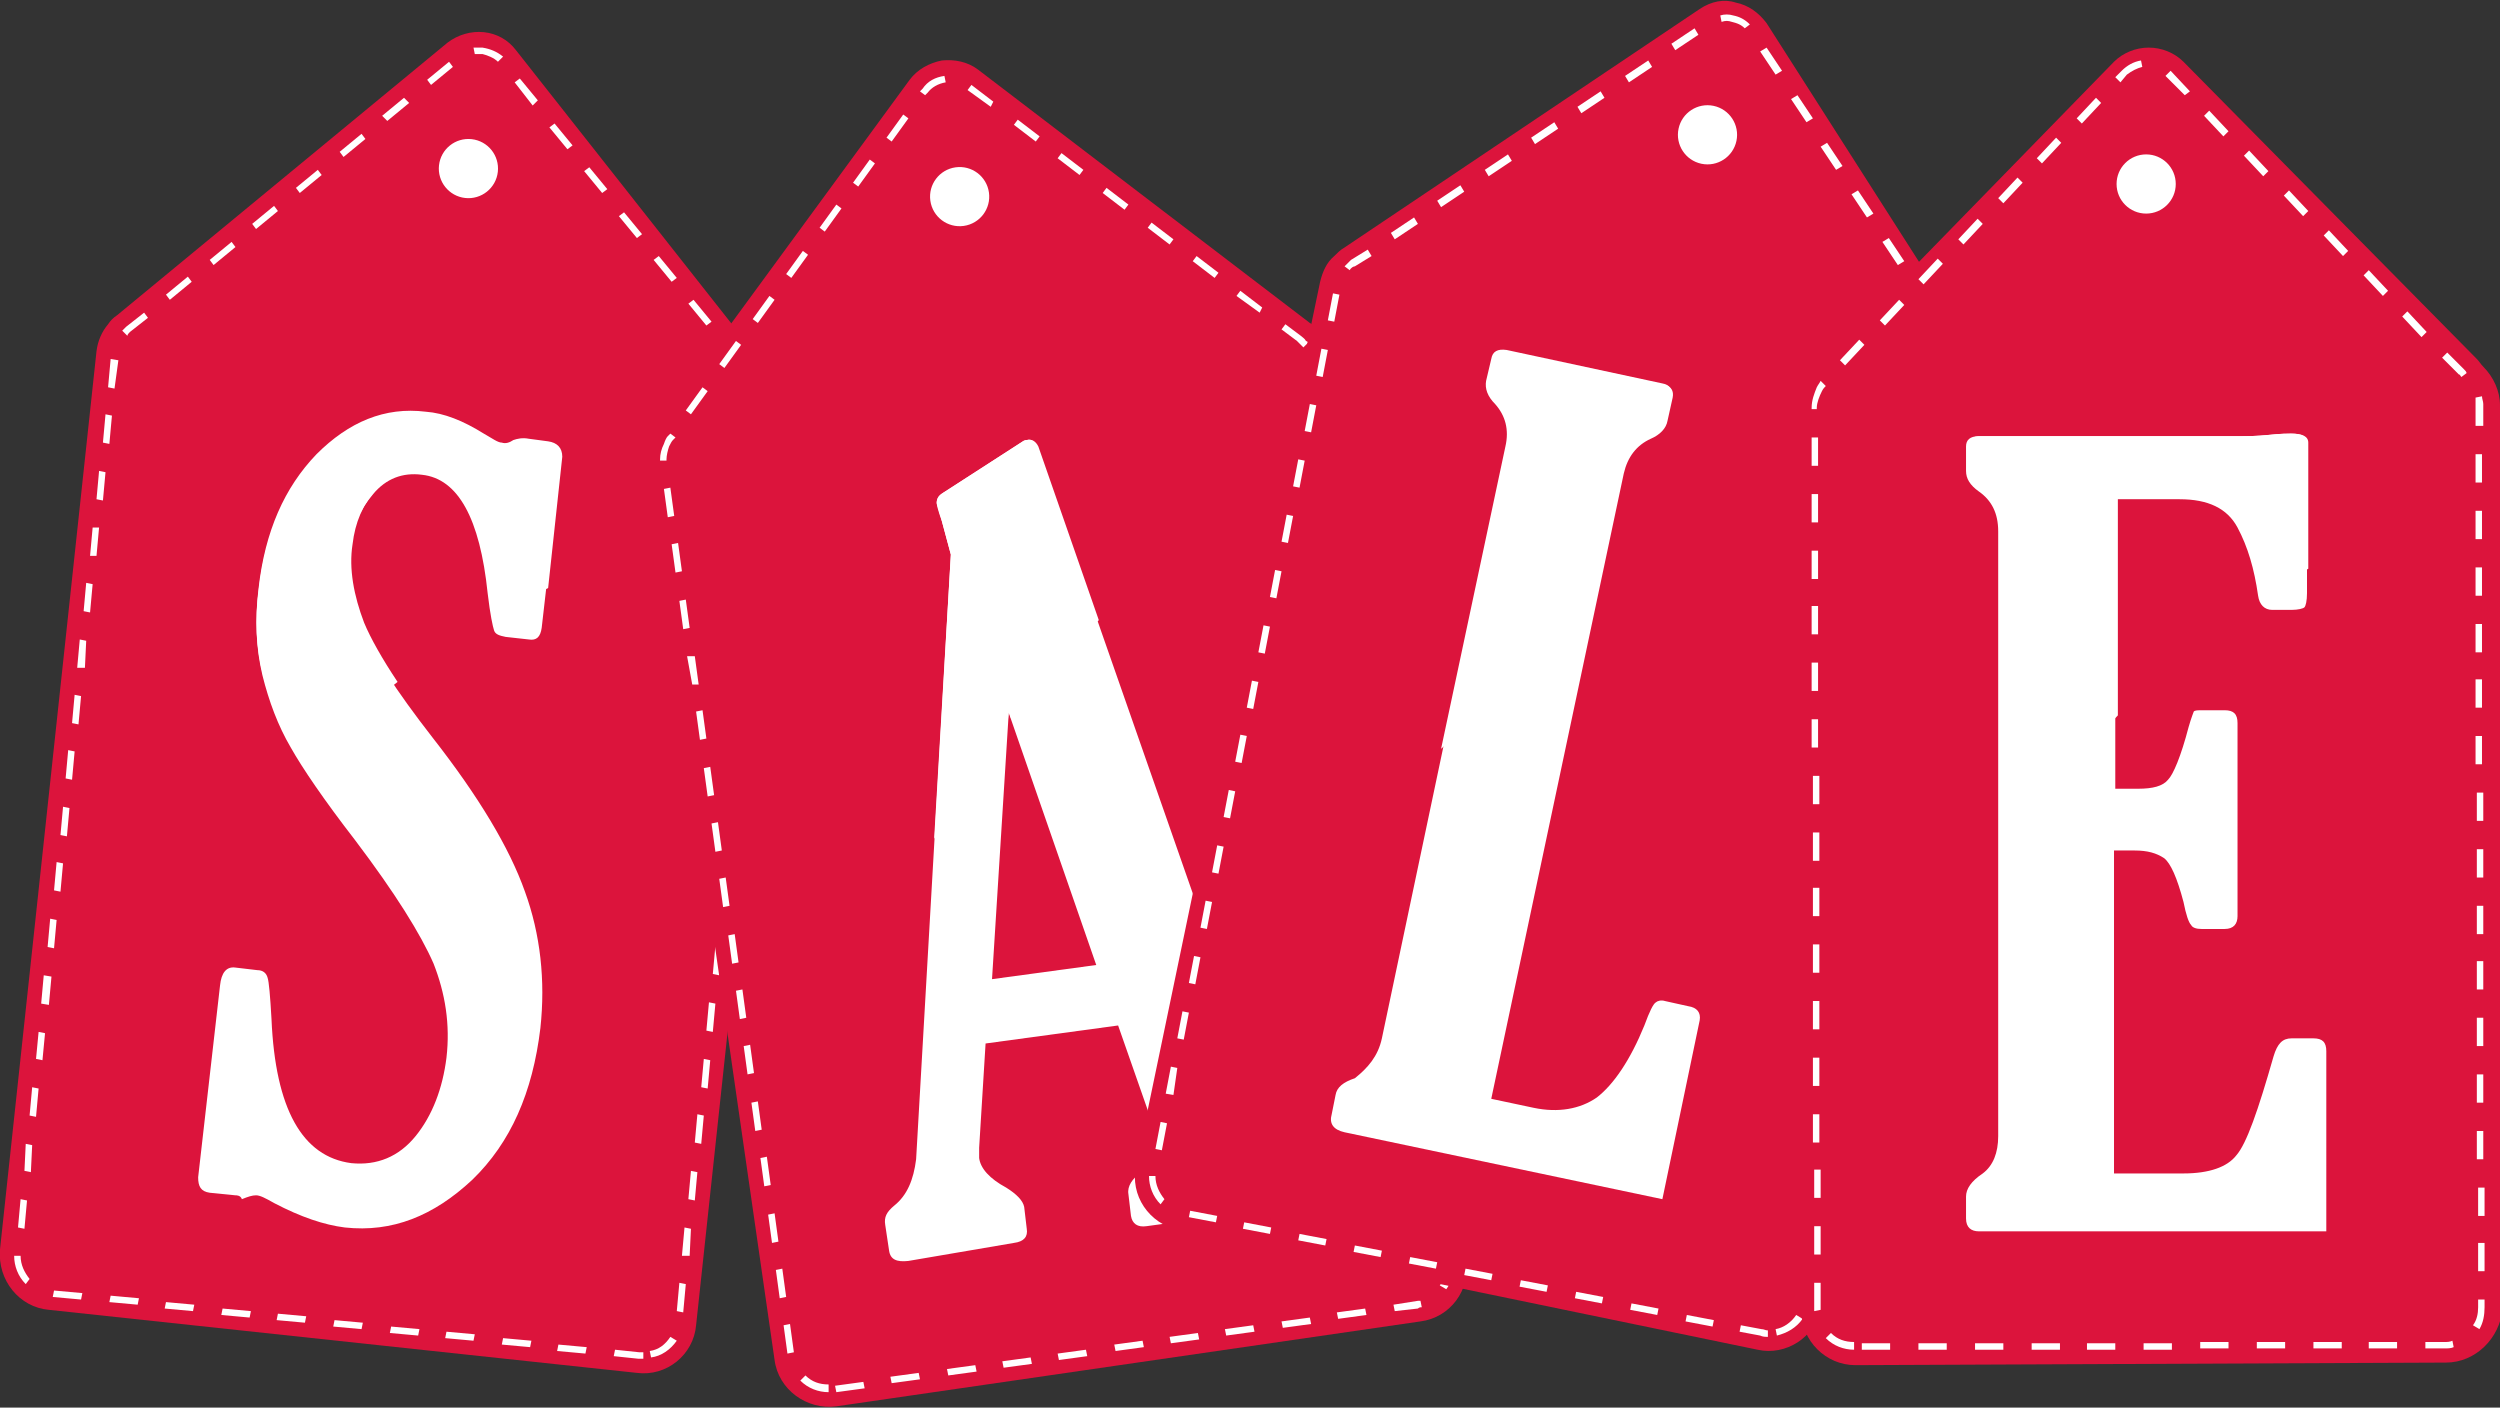<?xml version="1.0" encoding="utf-8"?>
<!-- Generator: Adobe Illustrator 21.0.2, SVG Export Plug-In . SVG Version: 6.00 Build 0)  -->
<!DOCTYPE svg PUBLIC "-//W3C//DTD SVG 1.1//EN" "http://www.w3.org/Graphics/SVG/1.1/DTD/svg11.dtd">
<svg version="1.1" id="Layer_1" xmlns="http://www.w3.org/2000/svg" xmlns:xlink="http://www.w3.org/1999/xlink" x="0px" y="0px"
	 viewBox="0 0 194.3 109.4" style="enable-background:new 0 0 194.3 109.4;" xml:space="preserve">
<rect x="0" y="0" width="194.3" height="109.4" fill="#333333" stroke="none"/>
<style type="text/css">
	.st0{fill:#DC143C;}
	.st1{fill:#FFFFFF;}
</style>
<path class="st0" d="M49.5,106.7l-45.7-4.9c-2.3-0.2-4-2.3-3.8-4.7l7.5-69.8c0.1-0.8,0.4-1.5,0.9-2.1c0.2-0.3,0.4-0.5,0.7-0.7
	L34.8,3.3c0.8-0.6,1.8-0.9,2.8-0.8c1,0.1,1.9,0.6,2.5,1.4l20.1,25.5c0.1,0.2,0.3,0.4,0.4,0.6c0.7,0.9,1.1,2,1,3.2l-7.5,69.8
	C53.9,105.3,51.8,107,49.5,106.7L49.5,106.7z"/>
<path class="st0" d="M59.7,40.8l0.8-7.7c0.1-0.9-0.2-1.8-0.8-2.4c-0.1-0.2-0.2-0.4-0.3-0.6L39.3,4.6c-0.9-1.2-2.6-1.3-3.8-0.4
	L9.7,25.4c-0.2,0.2-0.3,0.3-0.5,0.5c-0.3,0.4-0.6,1-0.6,1.6L1.1,97.3c-0.1,1.3,0.6,2.5,1.7,3.1C4.8,75.9,30,43.4,59.7,40.8z"/>
<path class="st1" d="M49.9,105.6c-0.1,0-0.2,0-0.3,0l-1.9-0.2l0.1-0.5l1.9,0.2c0.1,0,0.2,0,0.3,0V105.6L49.9,105.6z M50.6,105.5
	l-0.1-0.5c0.7-0.1,1.2-0.5,1.6-1.1l0.5,0.3C52.1,104.9,51.4,105.4,50.6,105.5L50.6,105.5z M45.5,105.2l-2.2-0.2l0.1-0.5l2.2,0.2
	L45.5,105.2L45.5,105.2z M41.2,104.7l-2.2-0.2l0.1-0.5l2.2,0.2L41.2,104.7L41.2,104.7z M36.8,104.2l-2.2-0.2l0.1-0.5l2.2,0.2
	L36.8,104.2L36.8,104.2z M32.5,103.8l-2.2-0.2l0.1-0.5l2.2,0.2L32.5,103.8L32.5,103.8z M28.1,103.3l-2.2-0.2l0.1-0.5l2.2,0.2
	L28.1,103.3L28.1,103.3z M23.7,102.8l-2.2-0.2l0.1-0.5l2.2,0.2L23.7,102.8L23.7,102.8z M19.4,102.4l-2.2-0.2l0.1-0.5l2.2,0.2
	L19.4,102.4L19.4,102.4z M53.1,102l-0.5-0.1l0.2-2.2l0.5,0.1L53.1,102L53.1,102z M15,101.9l-2.2-0.2l0.1-0.5l2.2,0.2L15,101.9
	L15,101.9z M10.7,101.4l-2.2-0.2l0.1-0.5l2.2,0.2L10.7,101.4L10.7,101.4z M6.3,101l-2.2-0.2l0.1-0.5l2.2,0.2L6.3,101L6.3,101z
	 M2,99.8c-0.6-0.6-0.9-1.4-0.9-2.2l0.5,0c0,0.7,0.3,1.3,0.7,1.8L2,99.8L2,99.8z M53.6,97.6L53,97.6l0.2-2.2l0.5,0.1L53.6,97.6
	L53.6,97.6z M1.9,95.5l-0.5-0.1l0.2-2.2l0.5,0.1L1.9,95.5L1.9,95.5z M54,93.3l-0.5-0.1l0.2-2.2l0.5,0.1L54,93.3L54,93.3z M2.4,91.1
	l-0.5-0.1L2,88.9l0.5,0.1L2.4,91.1L2.4,91.1z M54.5,88.9l-0.5-0.1l0.2-2.2l0.5,0.1L54.5,88.9L54.5,88.9z M2.8,86.8l-0.5-0.1l0.2-2.2
	l0.5,0.1L2.8,86.8L2.8,86.8z M55,84.6l-0.5-0.1l0.2-2.2l0.5,0.1L55,84.6L55,84.6z M3.3,82.4l-0.5-0.1L3,80.2l0.5,0.1L3.3,82.4
	L3.3,82.4z M55.4,80.2l-0.5-0.1l0.2-2.2l0.5,0.1L55.4,80.2L55.4,80.2z M3.8,78.1L3.2,78l0.2-2.2L4,75.9L3.8,78.1L3.8,78.1z
	 M55.9,75.8l-0.5-0.1l0.2-2.2l0.5,0.1L55.9,75.8L55.9,75.8z M4.2,73.7l-0.5-0.1l0.2-2.2l0.5,0.1L4.2,73.7L4.2,73.7z M56.4,71.5
	l-0.5-0.1l0.2-2.2l0.5,0.1L56.4,71.5L56.4,71.5z M4.7,69.3l-0.5-0.1l0.2-2.2l0.5,0.1L4.7,69.3L4.7,69.3z M56.8,67.1l-0.5-0.1
	l0.2-2.2l0.5,0.1L56.8,67.1L56.8,67.1z M5.2,65l-0.5-0.1l0.2-2.2l0.5,0.1L5.2,65L5.2,65z M57.3,62.8l-0.5-0.1l0.2-2.2l0.5,0.1
	L57.3,62.8L57.3,62.8z M5.6,60.6l-0.5-0.1l0.2-2.2l0.5,0.1L5.6,60.6L5.6,60.6z M57.8,58.4l-0.5-0.1l0.2-2.2l0.5,0.1L57.8,58.4
	L57.8,58.4z M6.1,56.3l-0.5-0.1L5.8,54l0.5,0.1L6.1,56.3L6.1,56.3z M58.2,54.1L57.7,54l0.2-2.2l0.5,0.1L58.2,54.1L58.2,54.1z
	 M6.6,51.9L6,51.9l0.2-2.2l0.5,0.1L6.6,51.9L6.6,51.9z M58.7,49.7l-0.5-0.1l0.2-2.2l0.5,0.1L58.7,49.7L58.7,49.7z M7,47.6l-0.5-0.1
	l0.2-2.2l0.5,0.1L7,47.6L7,47.6z M59.2,45.4l-0.5-0.1l0.2-2.2l0.5,0.1L59.2,45.4L59.2,45.4z M7.5,43.2L7,43.2L7.2,41L7.7,41
	L7.5,43.2L7.5,43.2z M59.6,41l-0.5-0.1l0.2-2.2l0.5,0.1L59.6,41L59.6,41z M8,38.9l-0.5-0.1l0.2-2.2l0.5,0.1L8,38.9L8,38.9z
	 M60.1,36.6l-0.5-0.1l0.2-2.2l0.5,0.1L60.1,36.6L60.1,36.6z M8.5,34.5l-0.5-0.1l0.2-2.2l0.5,0.1L8.5,34.5L8.5,34.5z M59.9,32.3
	c-0.1-0.4-0.3-0.9-0.6-1.2l-0.2-0.3c-0.1-0.1-0.1-0.2-0.2-0.3l0.4-0.3c0.1,0.1,0.2,0.2,0.2,0.4l0.1,0.2c0.3,0.4,0.6,0.9,0.7,1.5
	L59.9,32.3L59.9,32.3z M8.9,30.2l-0.5-0.1l0.2-2.2L9.2,28L8.9,30.2L8.9,30.2z M57.6,28.8l-1.4-1.7l0.4-0.3l1.4,1.7L57.6,28.8
	L57.6,28.8z M9.9,26.1l-0.4-0.4c0.1-0.1,0.2-0.2,0.3-0.3l1.4-1.1l0.3,0.4l-1.4,1.1C10,25.9,9.9,26,9.9,26.1L9.9,26.1z M54.9,25.3
	l-1.4-1.7l0.4-0.3l1.4,1.7L54.9,25.3L54.9,25.3z M13.2,23.3l-0.3-0.4l1.7-1.4l0.3,0.4L13.2,23.3L13.2,23.3z M52.2,21.9l-1.4-1.7
	l0.4-0.3l1.4,1.7L52.2,21.9L52.2,21.9z M16.6,20.6l-0.3-0.4l1.7-1.4l0.3,0.4L16.6,20.6L16.6,20.6z M49.5,18.5l-1.4-1.7l0.4-0.3
	l1.4,1.7L49.5,18.5L49.5,18.5z M19.9,17.8l-0.3-0.4l1.7-1.4l0.3,0.4L19.9,17.8L19.9,17.8z M46.8,15l-1.4-1.7l0.4-0.3l1.4,1.7
	L46.8,15L46.8,15z M23.3,15L23,14.6l1.7-1.4l0.3,0.4L23.3,15L23.3,15z M26.7,12.2l-0.3-0.4l1.7-1.4l0.3,0.4L26.7,12.2L26.7,12.2z
	 M44.1,11.6l-1.4-1.7l0.4-0.3l1.4,1.7L44.1,11.6L44.1,11.6z M30.1,9.4L29.7,9l1.7-1.4L31.8,8L30.1,9.4L30.1,9.4z M41.4,8.2L40,6.4
	l0.4-0.3l1.4,1.7L41.4,8.2L41.4,8.2z M33.5,6.6l-0.3-0.4l1.7-1.4l0.3,0.4L33.5,6.6L33.5,6.6z M38.7,4.8c-0.3-0.3-0.8-0.5-1.2-0.6
	c-0.2,0-0.4,0-0.6,0l-0.1-0.5c0.2,0,0.5,0,0.7,0c0.6,0.1,1.1,0.3,1.6,0.7L38.7,4.8L38.7,4.8z"/>
<path class="st1" d="M18.3,92.9l-2-0.2c-0.7-0.1-0.9-0.5-0.9-1.2l1.7-14.9c0.1-1,0.5-1.5,1.2-1.4l1.7,0.2c0.4,0,0.7,0.2,0.8,0.6
	c0.1,0.3,0.2,1.4,0.3,3.2c0.3,7,2.4,10.7,6.2,11.2c2,0.2,3.7-0.5,5-2.1c1.3-1.6,2.1-3.7,2.4-6.1c0.3-2.6-0.1-5-1-7.3
	c-1-2.3-3-5.5-6.1-9.6c-2.4-3.1-4.1-5.6-5-7.2c-1-1.7-1.7-3.6-2.2-5.6c-0.5-2.1-0.6-4.3-0.3-6.6c0.5-4.4,2-7.8,4.5-10.4
	c2.5-2.6,5.3-3.7,8.5-3.3c1.4,0.2,3,0.7,4.5,1.7c0.7,0.5,1.2,0.7,1.4,0.7c0.3,0,0.6,0,0.9-0.2c0.3-0.2,0.7-0.2,1.2-0.1l1.5,0.2
	c0.8,0.1,1.1,0.5,1,1.2l-1.5,13.1c-0.1,0.7-0.4,1-1,0.9l-1.8-0.2c-0.5-0.1-0.8-0.2-0.9-0.5c-0.1-0.3-0.3-1.2-0.5-2.9
	c-0.6-5.8-2.3-8.9-5.1-9.2c-1.5-0.2-2.8,0.3-3.8,1.5c-1,1.2-1.7,2.6-1.8,4.2c-0.2,1.9,0.1,3.9,0.9,6.1c0.8,2.1,2.7,5,5.5,8.6
	c3.6,4.6,6,8.6,7.2,12c1.2,3.3,1.6,6.9,1.2,10.6c-0.6,5-2.3,8.9-5.3,11.8c-3,2.8-6.2,4.1-9.9,3.7c-1.6-0.2-3.4-0.8-5.5-1.9
	c-0.7-0.4-1.1-0.6-1.4-0.6c-0.3,0-0.6,0.1-1.1,0.3C18.7,92.9,18.4,92.9,18.3,92.9z"/>
<path class="st1" d="M42.6,34.3l-1.5-0.2c-0.5-0.1-0.9,0-1.2,0.1c-0.3,0.2-0.6,0.3-0.9,0.2c-0.3,0-0.7-0.3-1.4-0.7
	c-1.6-1-3.1-1.6-4.5-1.7c-3.2-0.4-6,0.8-8.5,3.3c-2.5,2.6-4,6-4.5,10.4c-0.3,2.4-0.2,4.6,0.3,6.6c0.5,2,1.2,3.9,2.2,5.6
	c0.3,0.5,0.6,1,1,1.6c2.3-2.3,4.7-4.5,7.3-6.5c-1.2-1.8-2.1-3.4-2.6-4.6c-0.8-2.1-1.2-4.2-0.9-6.1c0.2-1.7,0.8-3.1,1.8-4.2
	c1-1.2,2.3-1.7,3.8-1.5c2.8,0.3,4.5,3.4,5.1,9.2c0.1,0.9,0.2,1.6,0.3,2.1c1.4-0.8,2.8-1.5,4.2-2.2l1.1-10.2
	C43.7,34.8,43.3,34.4,42.6,34.3z"/>
<path class="st0" d="M110.4,102.7L65,109.3c-2.3,0.3-4.5-1.3-4.8-3.6l-10-69.4c-0.1-0.8,0-1.6,0.3-2.3c0.1-0.3,0.3-0.6,0.5-0.9
	L70.7,6.2c0.6-0.8,1.5-1.3,2.5-1.5c1-0.1,2,0.1,2.8,0.7l25.8,19.7c0.2,0.1,0.4,0.3,0.5,0.5c0.9,0.7,1.5,1.7,1.7,2.8l10,69.4
	C114.3,100.3,112.7,102.4,110.4,102.7L110.4,102.7z"/>
<path class="st0" d="M104,36.3l-1.1-7.7c-0.1-0.9-0.6-1.7-1.4-2.2c-0.1-0.2-0.3-0.3-0.5-0.5L75.3,6.3c-1.2-0.9-2.9-0.6-3.7,0.5
	l-19.7,27c-0.1,0.2-0.3,0.4-0.3,0.6c-0.2,0.5-0.3,1.1-0.2,1.7l10,69.5c0.2,1.3,1.2,2.3,2.4,2.6C59.6,84,75.9,46.2,104,36.3z"/>
<path class="st1" d="M64.4,108.2c-0.8,0-1.6-0.3-2.2-0.9l0.4-0.4c0.5,0.5,1.1,0.7,1.8,0.7V108.2L64.4,108.2z M65,108.2l-0.1-0.5
	l2.2-0.3l0.1,0.5L65,108.2L65,108.2z M69.3,107.5l-0.1-0.5l2.2-0.3l0.1,0.5L69.3,107.5L69.3,107.5z M73.7,106.9l-0.1-0.5l2.2-0.3
	l0.1,0.5L73.7,106.9L73.7,106.9z M78,106.3l-0.1-0.5l2.2-0.3l0.1,0.5L78,106.3L78,106.3z M82.3,105.7l-0.1-0.5l2.2-0.3l0.1,0.5
	L82.3,105.7L82.3,105.7z M61.2,105.2l-0.3-2.2l0.5-0.1l0.3,2.2L61.2,105.2L61.2,105.2z M86.7,105l-0.1-0.5l2.2-0.3l0.1,0.5L86.7,105
	L86.7,105z M91,104.4l-0.1-0.5l2.2-0.3l0.1,0.5L91,104.4L91,104.4z M95.3,103.8l-0.1-0.5l2.2-0.3l0.1,0.5L95.3,103.8L95.3,103.8z
	 M99.7,103.2l-0.1-0.5l2.2-0.3l0.1,0.5L99.7,103.2L99.7,103.2z M104,102.5l-0.1-0.5l2.2-0.3l0.1,0.5L104,102.5L104,102.5z
	 M108.4,101.9l-0.1-0.5l1.9-0.3c0.1,0,0.2,0,0.2,0l0.1,0.5c-0.1,0-0.2,0-0.3,0.1L108.4,101.9L108.4,101.9z M60.6,100.9l-0.3-2.2
	l0.5-0.1l0.3,2.2L60.6,100.9L60.6,100.9z M112.4,100.2l-0.5-0.3c0.3-0.4,0.4-0.9,0.4-1.4c0-0.1,0-0.2,0-0.4l0-0.2l0.5-0.1l0,0.2
	c0,0.1,0,0.3,0,0.5C112.9,99.1,112.8,99.7,112.4,100.2L112.4,100.2z M60,96.6l-0.3-2.2l0.5-0.1l0.3,2.2L60,96.6L60,96.6z M112,95.8
	l-0.3-2.2l0.5-0.1l0.3,2.2L112,95.8L112,95.8z M59.4,92.2l-0.3-2.2l0.5-0.1l0.3,2.2L59.4,92.2L59.4,92.2z M111.4,91.5l-0.3-2.2
	l0.5-0.1l0.3,2.2L111.4,91.5L111.4,91.5z M58.7,87.9l-0.3-2.2l0.5-0.1l0.3,2.2L58.7,87.9L58.7,87.9z M110.8,87.2l-0.3-2.2l0.5-0.1
	l0.3,2.2L110.8,87.2L110.8,87.2z M58.1,83.5l-0.3-2.2l0.5-0.1l0.3,2.2L58.1,83.5L58.1,83.5z M110.1,82.8l-0.3-2.2l0.5-0.1l0.3,2.2
	L110.1,82.8L110.1,82.8z M57.5,79.2L57.2,77l0.5-0.1l0.3,2.2L57.5,79.2L57.5,79.2z M109.5,78.5l-0.3-2.2l0.5-0.1l0.3,2.2L109.5,78.5
	L109.5,78.5z M56.9,74.9l-0.3-2.2l0.5-0.1l0.3,2.2L56.9,74.9L56.9,74.9z M108.9,74.1l-0.3-2.2l0.5-0.1l0.3,2.2L108.9,74.1
	L108.9,74.1z M56.2,70.5l-0.3-2.2l0.5-0.1l0.3,2.2L56.2,70.5L56.2,70.5z M108.3,69.8l-0.3-2.2l0.5-0.1l0.3,2.2L108.3,69.8
	L108.3,69.8z M55.6,66.2L55.3,64l0.5-0.1l0.3,2.2L55.6,66.2L55.6,66.2z M107.6,65.5l-0.3-2.2l0.5-0.1l0.3,2.2L107.6,65.5L107.6,65.5
	z M55,61.9l-0.3-2.2l0.5-0.1l0.3,2.2L55,61.9L55,61.9z M107,61.1l-0.3-2.2l0.5-0.1l0.3,2.2L107,61.1L107,61.1z M54.4,57.5l-0.3-2.2
	l0.5-0.1l0.3,2.2L54.4,57.5L54.4,57.5z M106.4,56.8l-0.3-2.2l0.5-0.1l0.3,2.2L106.4,56.8L106.4,56.8z M53.8,53.2L53.4,51L54,51
	l0.3,2.2L53.8,53.2L53.8,53.2z M105.8,52.5l-0.3-2.2l0.5-0.1l0.3,2.2L105.8,52.5L105.8,52.5z M53.1,48.9l-0.3-2.2l0.5-0.1l0.3,2.2
	L53.1,48.9L53.1,48.9z M105.2,48.1l-0.3-2.2l0.5-0.1l0.3,2.2L105.2,48.1L105.2,48.1z M52.5,44.5l-0.3-2.2l0.5-0.1l0.3,2.2L52.5,44.5
	L52.5,44.5z M104.5,43.8l-0.3-2.2l0.5-0.1l0.3,2.2L104.5,43.8L104.5,43.8z M51.9,40.2L51.6,38l0.5-0.1l0.3,2.2L51.9,40.2L51.9,40.2z
	 M103.9,39.5l-0.3-2.2l0.5-0.1l0.3,2.2L103.9,39.5L103.9,39.5z M51.3,35.8l0-0.1c0-0.4,0.1-0.8,0.3-1.2c0.1-0.3,0.2-0.5,0.3-0.6
	l0.2-0.2l0.4,0.3l-0.2,0.2c-0.1,0.1-0.2,0.3-0.3,0.5c-0.1,0.3-0.2,0.7-0.2,1l0,0.1L51.3,35.8L51.3,35.8z M103.3,35.1L103,33l0.5-0.1
	l0.3,2.2L103.3,35.1L103.3,35.1z M53.7,32.2l-0.4-0.3l1.3-1.8l0.4,0.3L53.7,32.2L53.7,32.2z M102.7,30.8l-0.3-2.2l0.5-0.1l0.3,2.2
	L102.7,30.8L102.7,30.8z M56.3,28.6l-0.4-0.3l1.3-1.8l0.4,0.3L56.3,28.6L56.3,28.6z M101.3,27l-0.2-0.2c-0.1-0.1-0.2-0.2-0.3-0.3
	l-1.2-0.9l0.3-0.4l1.2,0.9c0.1,0.1,0.3,0.2,0.4,0.4l0.2,0.1L101.3,27L101.3,27z M58.9,25.1l-0.4-0.3l1.3-1.8l0.4,0.3L58.9,25.1
	L58.9,25.1z M97.9,24.3L96.1,23l0.3-0.4l1.7,1.3L97.9,24.3L97.9,24.3z M94.4,21.6l-1.7-1.3l0.3-0.4l1.7,1.3L94.4,21.6L94.4,21.6z
	 M61.5,21.6l-0.4-0.3l1.3-1.8l0.4,0.3L61.5,21.6L61.5,21.6z M90.9,19l-1.7-1.3l0.3-0.4l1.7,1.3L90.9,19L90.9,19z M64.1,18l-0.4-0.3
	l1.3-1.8l0.4,0.3L64.1,18L64.1,18z M87.4,16.3L85.7,15l0.3-0.4l1.7,1.3L87.4,16.3L87.4,16.3z M66.7,14.5l-0.4-0.3l1.3-1.8l0.4,0.3
	L66.7,14.5L66.7,14.5z M83.9,13.6l-1.7-1.3l0.3-0.4l1.7,1.3L83.9,13.6L83.9,13.6z M80.5,11l-1.7-1.3l0.3-0.4l1.7,1.3L80.5,11
	L80.5,11z M69.3,11l-0.4-0.3l1.3-1.8l0.4,0.3L69.3,11L69.3,11z M77,8.3L75.2,7l0.3-0.4l1.7,1.3L77,8.3L77,8.3z M71.9,7.4l-0.4-0.3
	l0.2-0.2c0.4-0.6,1-0.9,1.7-1l0.1,0.5c-0.6,0.1-1.1,0.4-1.4,0.8L71.9,7.4L71.9,7.4z"/>
<path class="st1" d="M73.9,43.1l-0.7-2.6c-0.2-0.8-0.4-1.3-0.4-1.4c0-0.3,0.1-0.5,0.5-0.8l6.2-4c0.1-0.1,0.2-0.1,0.3-0.1
	c0.4-0.1,0.6,0.1,0.8,0.6l18.1,51.8c0.3,0.9,0.6,1.6,1,2c0.3,0.4,0.9,0.8,1.8,1.1c0.7,0.3,1,0.7,1.1,1.1l0.2,1.7
	c0.1,0.6-0.1,1-0.6,1l-13.1,1.8c-0.7,0.1-1.1-0.2-1.2-0.8l-0.2-1.7c-0.1-0.6,0.3-1.2,1-1.7c1-0.7,1.4-1.5,1.2-2.5
	c0-0.3-0.1-0.6-0.2-0.9l-2.8-8l-10.3,1.4l-0.5,8.1c0,0.4,0,0.6,0,0.8c0.1,0.8,0.8,1.6,2.1,2.3c0.8,0.5,1.3,1,1.4,1.5l0.2,1.7
	c0.1,0.6-0.2,1-1,1.1L70.6,98c-0.9,0.1-1.4-0.1-1.5-0.8l-0.3-2c-0.1-0.6,0.1-1,0.7-1.5c1-0.8,1.5-2,1.7-3.6L73.9,43.1z M78.4,55.4
	l-1.3,20.7l8.1-1.1L78.4,55.4z"/>
<path class="st1" d="M79.8,34.2c-0.1,0-0.2,0.1-0.3,0.1l-6.2,4c-0.4,0.2-0.5,0.5-0.5,0.8c0,0.1,0.1,0.6,0.4,1.4l0.7,2.6l-1.3,22.1
	c1.7-3.1,3.6-6.1,5.7-8.9l0.1-1l0.2,0.6c2.1-2.8,4.3-5.4,6.8-7.7l-4.7-13.5C80.5,34.3,80.2,34.1,79.8,34.2z"/>
<path class="st0" d="M136.6,104.9l-45-9.3c-2.3-0.5-3.8-2.7-3.3-5l14.3-68.7c0.2-0.8,0.5-1.5,1.1-2c0.2-0.2,0.5-0.5,0.7-0.6
	l27.7-18.6c0.9-0.6,1.9-0.8,2.8-0.5c1,0.2,1.8,0.8,2.4,1.6l17.5,27.4c0.1,0.2,0.2,0.4,0.3,0.7c0.6,0.9,0.9,2.1,0.6,3.2l-14.3,68.7
	C141.1,103.9,138.8,105.4,136.6,104.9L136.6,104.9z"/>
<path class="st0" d="M153.2,40.3l1.6-7.6c0.2-0.9,0-1.8-0.5-2.5c-0.1-0.2-0.2-0.4-0.3-0.6L136.4,2.3c-0.8-1.2-2.5-1.6-3.7-0.8
	L105,20.1c-0.2,0.1-0.4,0.3-0.5,0.5c-0.4,0.4-0.7,0.9-0.8,1.5L89.4,90.8c-0.3,1.3,0.3,2.6,1.4,3.3C95.1,69.9,123.4,40,153.2,40.3z"
	/>
<path class="st1" d="M137.4,103.9c-0.2,0-0.4,0-0.6-0.1l-1.6-0.3l0.1-0.5l1.6,0.3c0.2,0,0.3,0.1,0.5,0.1V103.9L137.4,103.9z
	 M138.1,103.8l-0.1-0.5c0.6-0.1,1.2-0.5,1.6-1.1l0.5,0.3C139.6,103.2,138.9,103.6,138.1,103.8L138.1,103.8z M133.1,103.1l-2.1-0.4
	l0.1-0.5l2.1,0.4L133.1,103.1L133.1,103.1z M128.8,102.2l-2.1-0.4l0.1-0.5l2.1,0.4L128.8,102.2L128.8,102.2z M124.5,101.3l-2.1-0.4
	l0.1-0.5l2.1,0.4L124.5,101.3L124.5,101.3z M120.2,100.4l-2.1-0.4l0.1-0.5l2.1,0.4L120.2,100.4L120.2,100.4z M140.7,100.3l-0.5-0.1
	l0.4-2.1l0.5,0.1L140.7,100.3L140.7,100.3z M115.9,99.5l-2.1-0.4l0.1-0.5L116,99L115.9,99.5L115.9,99.5z M111.6,98.6l-2.1-0.4
	l0.1-0.5l2.1,0.4L111.6,98.6L111.6,98.6z M107.3,97.7l-2.1-0.4l0.1-0.5l2.1,0.4L107.3,97.7L107.3,97.7z M103,96.8l-2.1-0.4l0.1-0.5
	l2.1,0.4L103,96.8L103,96.8z M141.6,96l-0.5-0.1l0.4-2.1l0.5,0.1L141.6,96L141.6,96z M98.7,95.9l-2.1-0.4l0.1-0.5l2.1,0.4L98.7,95.9
	L98.7,95.9z M94.5,95l-2.1-0.4l0.1-0.5l2.1,0.4L94.5,95L94.5,95z M90.2,93.6c-0.6-0.6-0.9-1.4-0.9-2.2l0.5,0c0,0.7,0.3,1.3,0.7,1.8
	L90.2,93.6L90.2,93.6z M142.5,91.7l-0.5-0.1l0.4-2.1l0.5,0.1L142.5,91.7L142.5,91.7z M90.3,89.4l-0.5-0.1l0.4-2.1l0.5,0.1L90.3,89.4
	L90.3,89.4z M143.4,87.5l-0.5-0.1l0.4-2.1l0.5,0.1L143.4,87.5L143.4,87.5z M91.2,85.1L90.6,85l0.4-2.1l0.5,0.1L91.2,85.1L91.2,85.1z
	 M144.3,83.2l-0.5-0.1l0.4-2.1l0.5,0.1L144.3,83.2L144.3,83.2z M92,80.8l-0.5-0.1l0.4-2.1l0.5,0.1L92,80.8L92,80.8z M145.2,78.9
	l-0.5-0.1l0.4-2.1l0.5,0.1L145.2,78.9L145.2,78.9z M92.9,76.5l-0.5-0.1l0.4-2.1l0.5,0.1L92.9,76.5L92.9,76.5z M146,74.6l-0.5-0.1
	l0.4-2.1l0.5,0.1L146,74.6L146,74.6z M93.8,72.2l-0.5-0.1l0.4-2.1l0.5,0.1L93.8,72.2L93.8,72.2z M146.9,70.3l-0.5-0.1l0.4-2.1
	l0.5,0.1L146.9,70.3L146.9,70.3z M94.7,67.9l-0.5-0.1l0.4-2.1l0.5,0.1L94.7,67.9L94.7,67.9z M147.8,66l-0.5-0.1l0.4-2.1l0.5,0.1
	L147.8,66L147.8,66z M95.6,63.6l-0.5-0.1l0.4-2.1l0.5,0.1L95.6,63.6L95.6,63.6z M148.7,61.7l-0.5-0.1l0.4-2.1l0.5,0.1L148.7,61.7
	L148.7,61.7z M96.5,59.3L96,59.2l0.4-2.1l0.5,0.1L96.5,59.3L96.5,59.3z M149.6,57.4l-0.5-0.1l0.4-2.1l0.5,0.1L149.6,57.4L149.6,57.4
	z M97.4,55.1l-0.5-0.1l0.4-2.1l0.5,0.1L97.4,55.1L97.4,55.1z M150.5,53.1L150,53l0.4-2.1L151,51L150.5,53.1L150.5,53.1z M98.3,50.8
	l-0.5-0.1l0.4-2.1l0.5,0.1L98.3,50.8L98.3,50.8z M151.4,48.9l-0.5-0.1l0.4-2.1l0.5,0.1L151.4,48.9L151.4,48.9z M99.2,46.5l-0.5-0.1
	l0.4-2.1l0.5,0.1L99.2,46.5L99.2,46.5z M152.3,44.6l-0.5-0.1l0.4-2.1l0.5,0.1L152.3,44.6L152.3,44.6z M100.1,42.2l-0.5-0.1l0.4-2.1
	l0.5,0.1L100.1,42.2L100.1,42.2z M153.2,40.3l-0.5-0.1l0.4-2.1l0.5,0.1L153.2,40.3L153.2,40.3z M101,37.9l-0.5-0.1l0.4-2.1l0.5,0.1
	L101,37.9L101,37.9z M154.1,36l-0.5-0.1l0.4-2.1l0.5,0.1L154.1,36L154.1,36z M101.9,33.6l-0.5-0.1l0.4-2.1l0.5,0.1L101.9,33.6
	L101.9,33.6z M154.2,31.7c-0.1-0.4-0.2-0.7-0.4-1l-0.2-0.3c0-0.1-0.1-0.2-0.2-0.4l-0.1-0.2l0.5-0.3l0.1,0.2c0.1,0.2,0.2,0.3,0.2,0.5
	l0.1,0.2c0.2,0.4,0.4,0.8,0.5,1.2L154.2,31.7L154.2,31.7z M102.8,29.3l-0.5-0.1l0.4-2.1l0.5,0.1L102.8,29.3L102.8,29.3z M152.2,28
	l-1.2-1.8l0.5-0.3l1.2,1.8L152.2,28L152.2,28z M103.7,25l-0.5-0.1l0.4-2.1l0.5,0.1L103.7,25L103.7,25z M149.8,24.3l-1.2-1.8l0.5-0.3
	l1.2,1.8L149.8,24.3L149.8,24.3z M104.9,21l-0.4-0.3l0,0c0.2-0.2,0.4-0.4,0.5-0.5l1.3-0.8l0.3,0.5l-1.3,0.8
	C105.2,20.7,105,20.8,104.9,21L104.9,21z M147.5,20.6l-1.2-1.8l0.5-0.3l1.2,1.8L147.5,20.6L147.5,20.6z M108.4,18.6l-0.3-0.5
	l1.8-1.2l0.3,0.5L108.4,18.6L108.4,18.6z M145.1,16.9l-1.2-1.8l0.5-0.3l1.2,1.8L145.1,16.9L145.1,16.9z M112,16.1l-0.3-0.5l1.8-1.2
	l0.3,0.5L112,16.1L112,16.1z M115.7,13.7l-0.3-0.5l1.8-1.2l0.3,0.5L115.7,13.7L115.7,13.7z M142.7,13.2l-1.2-1.8l0.5-0.3l1.2,1.8
	L142.7,13.2L142.7,13.2z M119.3,11.2l-0.3-0.5l1.8-1.2l0.3,0.5L119.3,11.2L119.3,11.2z M140.4,9.5l-1.2-1.8l0.5-0.3l1.2,1.8
	L140.4,9.5L140.4,9.5z M122.9,8.8l-0.3-0.5l1.8-1.2l0.3,0.5L122.9,8.8L122.9,8.8z M126.6,6.4l-0.3-0.5l1.8-1.2l0.3,0.5L126.6,6.4
	L126.6,6.4z M138,5.8L136.8,4l0.5-0.3l1.2,1.8L138,5.8L138,5.8z M130.2,3.9l-0.3-0.5l1.8-1.2l0.3,0.5L130.2,3.9L130.2,3.9z
	 M135.6,2.2c-0.3-0.3-0.6-0.4-1-0.5c-0.3-0.1-0.5-0.1-0.8,0l-0.1-0.5c0.3-0.1,0.7-0.1,1,0c0.5,0.1,0.9,0.3,1.3,0.7L135.6,2.2
	L135.6,2.2z"/>
<path class="st1" d="M107.4,80.7l9.7-46c0.3-1.3,0-2.4-0.8-3.3c-0.6-0.6-0.8-1.2-0.7-1.8L116,28c0.1-0.6,0.5-0.8,1.2-0.7l12.1,2.6
	c0.6,0.1,0.8,0.5,0.7,1l-0.4,1.8c-0.1,0.6-0.6,1.1-1.3,1.4c-1.1,0.5-1.8,1.4-2.1,2.7l-10.3,48.6l3.3,0.7c1.9,0.4,3.6,0.1,4.9-0.8
	c1.3-1,2.6-2.9,3.7-5.6c0.4-1.1,0.7-1.7,0.9-1.8c0.1-0.1,0.4-0.2,0.7-0.1l1.8,0.4c0.7,0.1,1,0.5,0.9,1.1l-2.9,13.9l-24.7-5.2
	c-0.9-0.2-1.2-0.7-1-1.4l0.3-1.5c0.1-0.6,0.6-1,1.5-1.3C106.3,83,107.1,82.1,107.4,80.7z"/>
<path class="st1" d="M128.2,34c0.8-0.3,1.2-0.8,1.3-1.4l0.4-1.8c0.1-0.5-0.1-0.9-0.7-1l-12.1-2.6c-0.7-0.1-1.1,0.1-1.2,0.7l-0.4,1.7
	c-0.1,0.6,0.1,1.2,0.7,1.8c0.8,0.9,1.1,2,0.8,3.3l-5,23.5c3.5-3.2,7.3-6.2,11.3-8.7l2.7-12.9C126.4,35.4,127.1,34.5,128.2,34z"/>
<path class="st0" d="M190.1,105.9l-45.9,0.2c-2.3,0-4.2-1.9-4.2-4.2l-0.2-70.2c0-0.8,0.2-1.5,0.6-2.2c0.2-0.3,0.4-0.6,0.6-0.8
	l23.3-23.9c0.7-0.7,1.7-1.1,2.7-1.1c1,0,2,0.4,2.7,1.1l22.8,23.1c0.2,0.2,0.3,0.4,0.5,0.6c0.8,0.8,1.3,1.9,1.3,3l0.2,70.2
	C194.3,104,192.4,105.9,190.1,105.9L190.1,105.9z"/>
<path class="st0" d="M193,39.2l0-7.7c0-0.9-0.4-1.8-1.1-2.3c-0.1-0.2-0.2-0.4-0.4-0.5L168.7,5.5c-1-1-2.7-1-3.8,0l-23.3,24
	c-0.2,0.2-0.3,0.4-0.4,0.6c-0.3,0.5-0.5,1-0.5,1.6l0.2,70.2c0,1.3,0.8,2.5,2,2.9C142.3,80.2,163.7,45.1,193,39.2z"/>
<path class="st1" d="M144.1,104.9c-0.8,0-1.6-0.3-2.2-0.9l0.4-0.4c0.5,0.5,1.1,0.7,1.8,0.7V104.9L144.1,104.9z M144.7,104.9l0-0.5
	l2.2,0l0,0.5L144.7,104.9L144.7,104.9z M149.1,104.9l0-0.5l2.2,0l0,0.5L149.1,104.9L149.1,104.9z M153.5,104.9l0-0.5l2.2,0l0,0.5
	L153.5,104.9L153.5,104.9z M157.9,104.9l0-0.5l2.2,0l0,0.5L157.9,104.9L157.9,104.9z M162.2,104.9l0-0.5l2.2,0l0,0.5L162.2,104.9
	L162.2,104.9z M166.6,104.9l0-0.5l2.2,0l0,0.5L166.6,104.9L166.6,104.9z M171,104.8l0-0.5l2.2,0l0,0.5L171,104.8L171,104.8z
	 M175.4,104.8l0-0.5l2.2,0l0,0.5L175.4,104.8L175.4,104.8z M179.8,104.8l0-0.5l2.2,0l0,0.5L179.8,104.8L179.8,104.8z M184.1,104.8
	l0-0.5l2.2,0l0,0.5L184.1,104.8L184.1,104.8z M188.5,104.8l0-0.5l1.5,0c0.2,0,0.4,0,0.6-0.1l0.1,0.5c-0.2,0.1-0.5,0.1-0.7,0.1
	L188.5,104.8L188.5,104.8z M192.7,103.3l-0.5-0.3c0.3-0.4,0.4-0.9,0.4-1.4l0-0.6l0.5,0l0,0.6C193.1,102.2,193,102.8,192.7,103.3
	L192.7,103.3z M141,101.9l0-2.2l0.5,0l0,2.1L141,101.9L141,101.9z M192.6,98.8l0-2.2l0.5,0l0,2.2L192.6,98.8L192.6,98.8z M141,97.5
	l0-2.2l0.5,0l0,2.2L141,97.5L141,97.5z M192.6,94.5l0-2.2l0.5,0l0,2.2L192.6,94.5L192.6,94.5z M141,93.1l0-2.2l0.5,0l0,2.2L141,93.1
	L141,93.1z M192.5,90.1l0-2.2l0.5,0l0,2.2L192.5,90.1L192.5,90.1z M140.9,88.8l0-2.2l0.5,0l0,2.2L140.9,88.8L140.9,88.8z
	 M192.5,85.7l0-2.2l0.5,0l0,2.2L192.5,85.7L192.5,85.7z M140.9,84.4l0-2.2l0.5,0l0,2.2L140.9,84.4L140.9,84.4z M192.5,81.3l0-2.2
	l0.5,0l0,2.2L192.5,81.3L192.5,81.3z M140.9,80l0-2.2l0.5,0l0,2.2L140.9,80L140.9,80z M192.5,76.9l0-2.2l0.5,0l0,2.2L192.5,76.9
	L192.5,76.9z M140.9,75.6l0-2.2l0.5,0l0,2.2L140.9,75.6L140.9,75.6z M192.5,72.6l0-2.2l0.5,0l0,2.2L192.5,72.6L192.5,72.6z
	 M140.9,71.2l0-2.2l0.5,0l0,2.2L140.9,71.2L140.9,71.2z M192.5,68.2l0-2.2l0.5,0l0,2.2L192.5,68.2L192.5,68.2z M140.9,66.9l0-2.2
	l0.5,0l0,2.2L140.9,66.9L140.9,66.9z M192.5,63.8l0-2.2l0.5,0l0,2.2L192.5,63.8L192.5,63.8z M140.9,62.5l0-2.2l0.5,0l0,2.2
	L140.9,62.5L140.9,62.5z M192.4,59.4l0-2.2l0.5,0l0,2.2L192.4,59.4L192.4,59.4z M140.8,58.1l0-2.2l0.5,0l0,2.2L140.8,58.1
	L140.8,58.1z M192.4,55l0-2.2l0.5,0l0,2.2L192.4,55L192.4,55z M140.8,53.7l0-2.2l0.5,0l0,2.2L140.8,53.7L140.8,53.7z M192.4,50.7
	l0-2.2l0.5,0l0,2.2L192.4,50.7L192.4,50.7z M140.8,49.3l0-2.2l0.5,0l0,2.2L140.8,49.3L140.8,49.3z M192.4,46.3l0-2.2l0.5,0l0,2.2
	L192.4,46.3L192.4,46.3z M140.8,45l0-2.2l0.5,0l0,2.2L140.8,45L140.8,45z M192.4,41.9l0-2.2l0.5,0l0,2.2L192.4,41.9L192.4,41.9z
	 M140.8,40.6l0-2.2l0.5,0l0,2.2L140.8,40.6L140.8,40.6z M192.4,37.5l0-2.2l0.5,0l0,2.2L192.4,37.5L192.4,37.5z M140.8,36.2l0-2.2
	l0.5,0l0,2.2L140.8,36.2L140.8,36.2z M192.4,33.1l0-1.7c0-0.2,0-0.3,0-0.5l0.5-0.1c0,0.2,0.1,0.4,0.1,0.6l0,1.7L192.4,33.1
	L192.4,33.1z M140.8,31.8l0-0.1c0-0.6,0.2-1.1,0.4-1.6c0.1-0.2,0.2-0.3,0.3-0.5l0.4,0.4c-0.1,0.1-0.2,0.2-0.3,0.4
	c-0.2,0.4-0.4,0.9-0.4,1.3l0,0.1L140.8,31.8L140.8,31.8z M191.3,29.3c-0.1-0.1-0.1-0.2-0.2-0.2l-1.3-1.3l0.4-0.4l1.3,1.3
	c0.1,0.1,0.2,0.2,0.2,0.3L191.3,29.3L191.3,29.3z M143.4,28.4L143,28l1.5-1.6l0.4,0.4L143.4,28.4L143.4,28.4z M188.2,26.2l-1.5-1.6
	l0.4-0.4l1.5,1.6L188.2,26.2L188.2,26.2z M146.5,25.3l-0.4-0.4l1.5-1.6l0.4,0.4L146.5,25.3L146.5,25.3z M185.2,23l-1.5-1.6l0.4-0.4
	l1.5,1.6L185.2,23L185.2,23z M149.5,22.1l-0.4-0.4l1.5-1.6l0.4,0.4L149.5,22.1L149.5,22.1z M182.1,19.9l-1.5-1.6l0.4-0.4l1.5,1.6
	L182.1,19.9L182.1,19.9z M152.6,19l-0.4-0.4l1.5-1.6l0.4,0.4L152.6,19L152.6,19z M179,16.8l-1.5-1.6l0.4-0.4l1.5,1.6L179,16.8
	L179,16.8z M155.7,15.8l-0.4-0.4l1.5-1.6l0.4,0.4L155.7,15.8L155.7,15.8z M175.9,13.7l-1.5-1.6l0.4-0.4l1.5,1.6L175.9,13.7
	L175.9,13.7z M158.7,12.7l-0.4-0.4l1.5-1.6l0.4,0.4L158.7,12.7L158.7,12.7z M172.8,10.6L171.3,9l0.4-0.4l1.5,1.6L172.8,10.6
	L172.8,10.6z M161.8,9.6l-0.4-0.4l1.5-1.6l0.4,0.4L161.8,9.6L161.8,9.6z M169.8,7.4l-1.5-1.5l0.4-0.4l1.5,1.6L169.8,7.4L169.8,7.4z
	 M164.8,6.4L164.4,6l0.5-0.5c0.4-0.4,0.9-0.7,1.5-0.8l0.1,0.5c-0.4,0.1-0.8,0.3-1.2,0.6L164.8,6.4L164.8,6.4z"/>
<path class="st1" d="M181,95.7h-27.2c-0.6,0-1-0.3-1-1V93c0-0.6,0.4-1.2,1.3-1.8c0.8-0.6,1.2-1.6,1.2-2.9v-47c0-1.4-0.5-2.4-1.5-3.1
	c-0.7-0.5-1-1-1-1.6v-1.9c0-0.5,0.3-0.8,1-0.8h20.4c0.4,0,1.1,0,2.1-0.1c0.9-0.1,1.5-0.1,1.7-0.1c0.9,0,1.3,0.2,1.3,0.7v11.7
	c0,0.6-0.1,1-0.2,1.1c-0.1,0.1-0.5,0.2-1,0.2h-1.5c-0.6,0-1-0.4-1.1-1.1c-0.3-2.1-0.8-3.8-1.6-5.3c-0.8-1.5-2.3-2.2-4.5-2.2h-5v22.5
	h1.8c1.1,0,1.9-0.2,2.3-0.7c0.4-0.4,1-1.8,1.6-4.1c0.2-0.7,0.4-1.2,0.4-1.2c0.1-0.1,0.3-0.1,0.7-0.1h1.7c0.7,0,1,0.3,1,1v15
	c0,0.6-0.3,1-1,1h-1.8c-0.4,0-0.7-0.1-0.8-0.3c-0.2-0.2-0.4-0.8-0.6-1.8c-0.5-1.9-1-3-1.5-3.4c-0.6-0.4-1.3-0.6-2.3-0.6h-1.6v25.1
	h5.4c2,0,3.4-0.5,4.1-1.4c0.8-0.9,1.7-3.5,2.9-7.7c0.3-1,0.7-1.4,1.4-1.4h1.7c0.7,0,1,0.3,1,1V95.7z"/>
<path class="st1" d="M178.1,33.7c-0.2,0-0.8,0-1.7,0.1c-1,0.1-1.7,0.1-2.1,0.1h-20.4c-0.6,0-1,0.3-1,0.8v1.9c0,0.6,0.3,1.1,1,1.6
	c1,0.7,1.5,1.7,1.5,3.1V67c2.7-4.1,5.8-7.9,9.2-11.4V38.7h5c2.3,0,3.8,0.7,4.5,2.2c0.8,1.5,1.3,3.2,1.6,5.3c0,0.1,0,0.1,0,0.2
	c1.2-0.8,2.4-1.5,3.7-2.2v-9.8C179.4,33.9,178.9,33.7,178.1,33.7z"/>
<ellipse transform="matrix(0.11 -0.994 0.994 0.11 19.38 47.842)" class="st1" cx="36.4" cy="13.1" rx="2.3" ry="2.3"/>
<ellipse transform="matrix(0.99 -0.139 0.139 0.99 -1.397 10.504)" class="st1" cx="74.6" cy="15.3" rx="2.3" ry="2.3"/>
<ellipse transform="matrix(0.207 -0.978 0.978 0.207 94.948 138.182)" class="st1" cx="132.8" cy="10.5" rx="2.3" ry="2.3"/>
<circle class="st1" cx="166.8" cy="14.3" r="2.3"/>
<g>
</g>
<g>
</g>
<g>
</g>
<g>
</g>
<g>
</g>
<g>
</g>
</svg>
